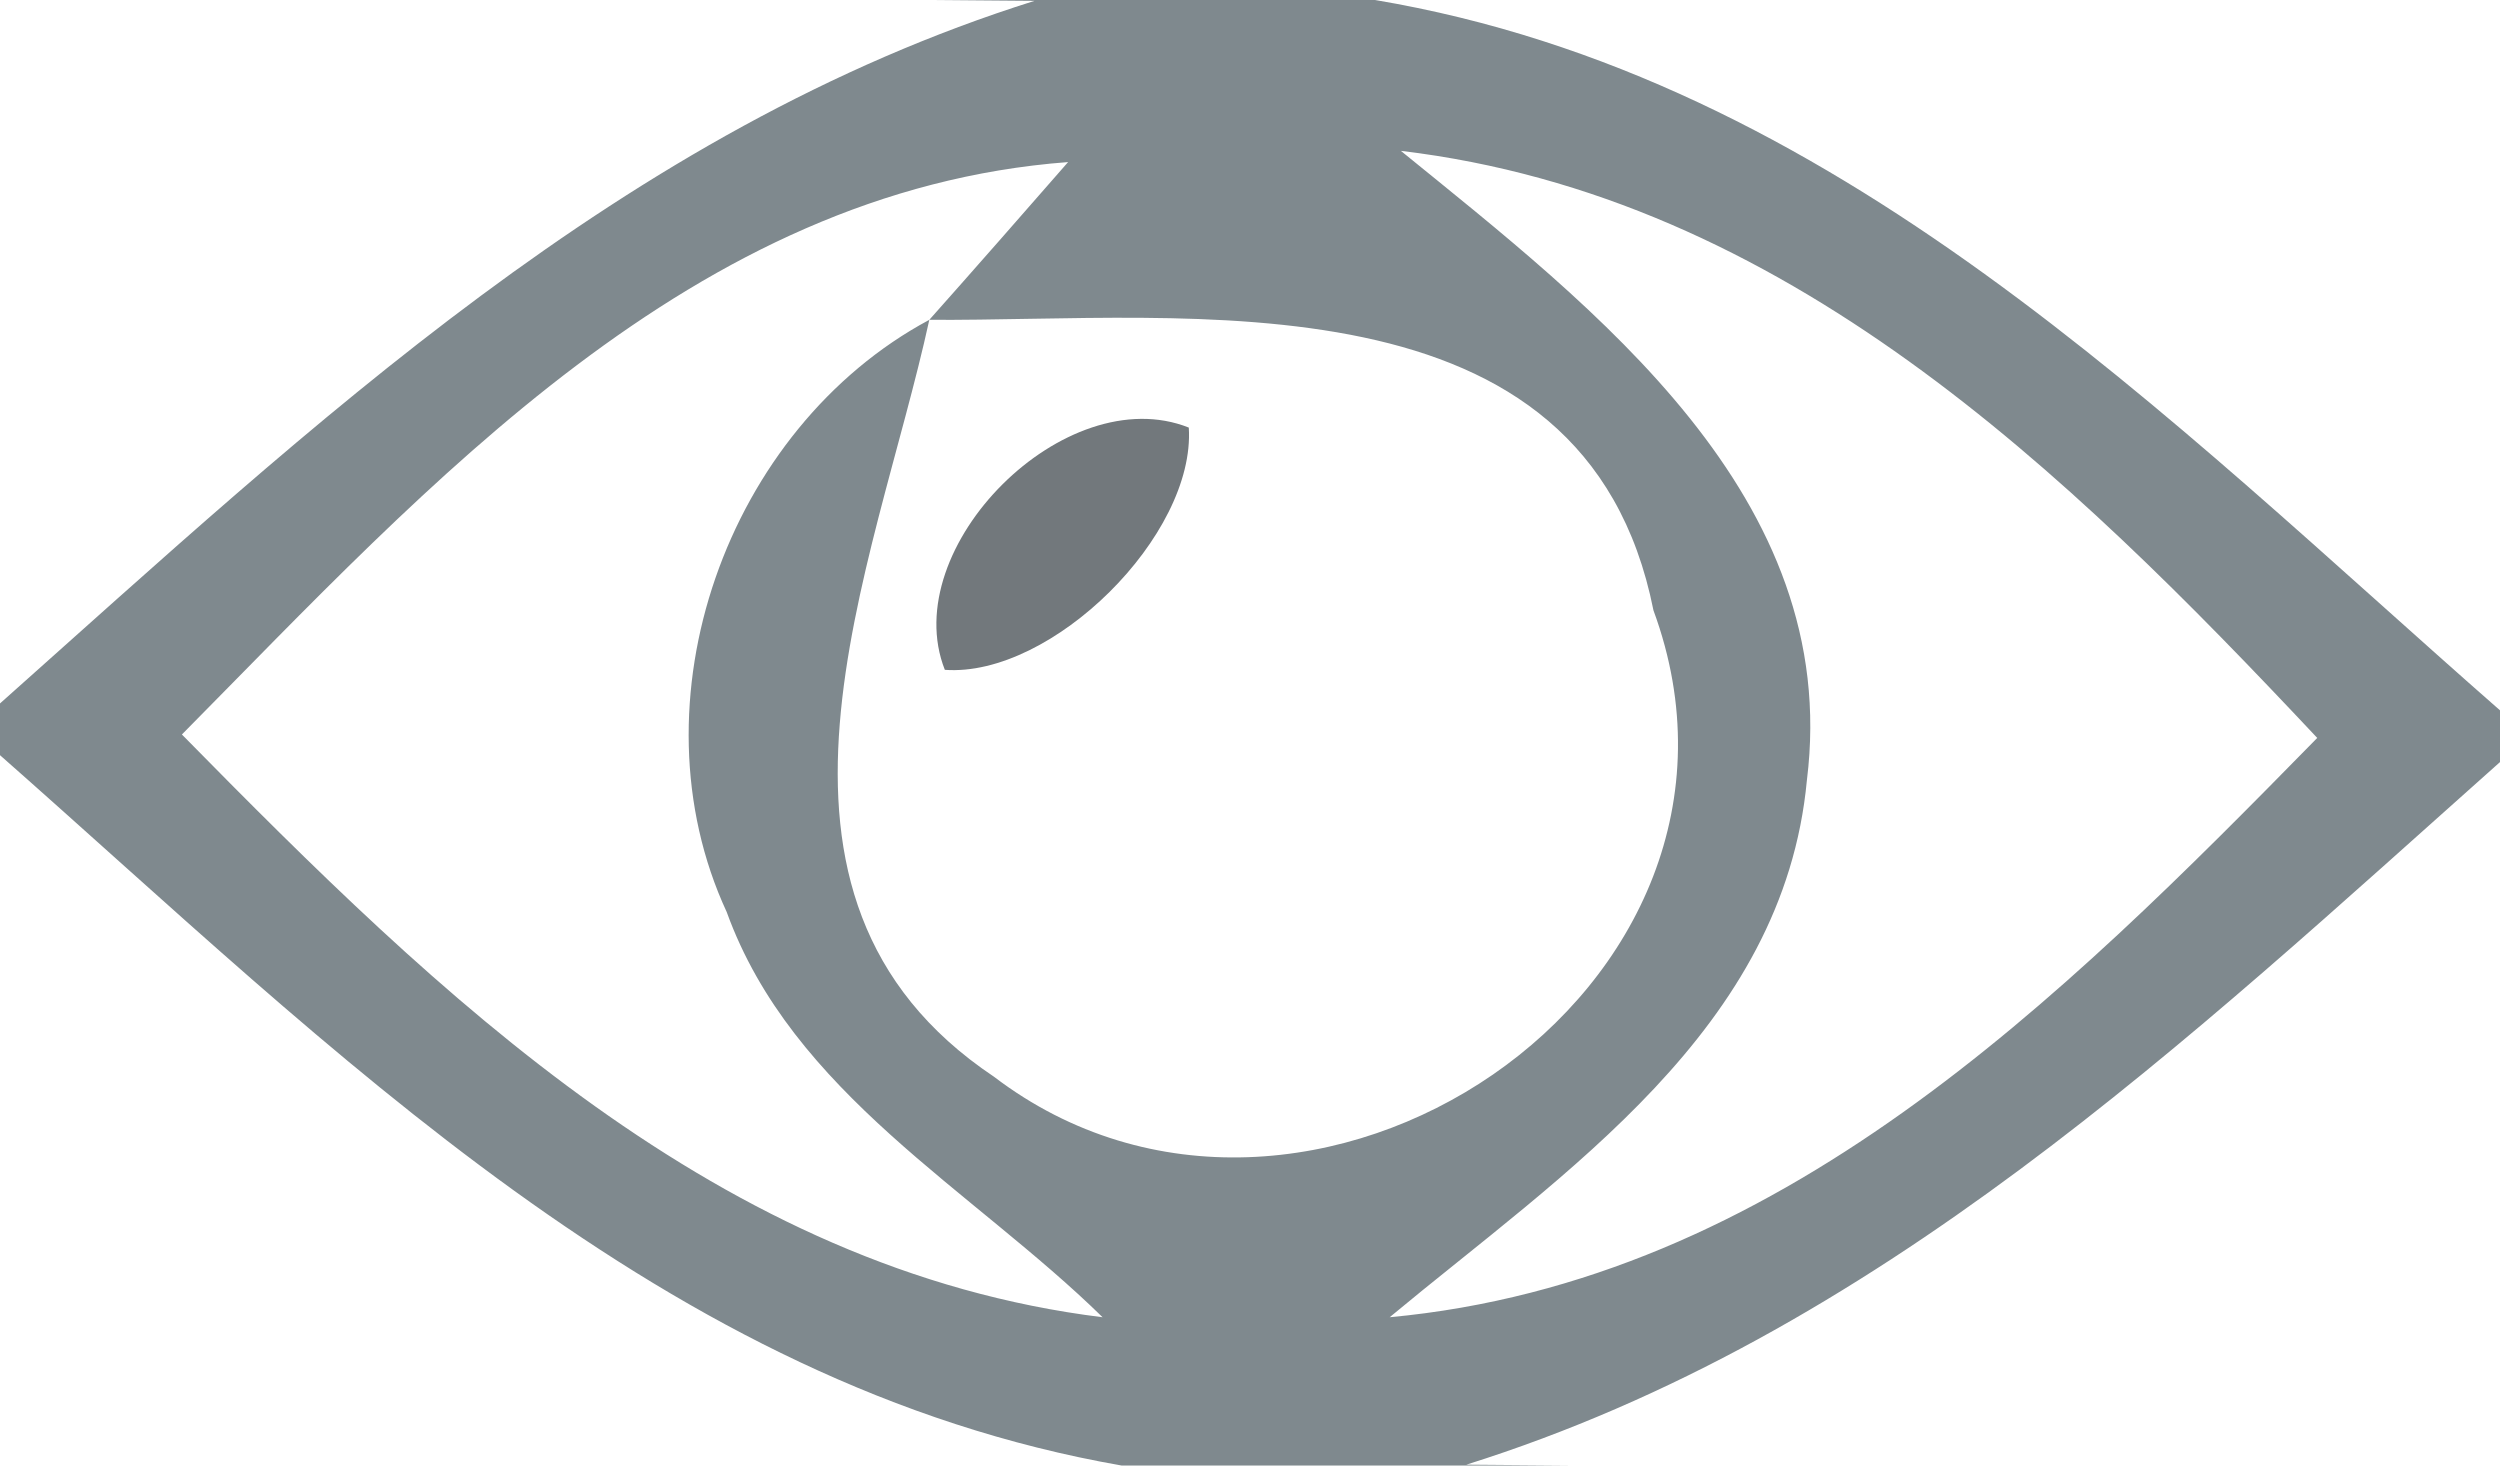 <?xml version="1.0" encoding="UTF-8" ?>
<!DOCTYPE svg PUBLIC "-//W3C//DTD SVG 1.1//EN" "http://www.w3.org/Graphics/SVG/1.1/DTD/svg11.dtd">
<svg width="29px" height="17px" viewBox="0 0 29 17" version="1.1" xmlns="http://www.w3.org/2000/svg">
<g id="#232d32a3">
<path fill="#37474f" opacity="0.64" d=" M 10.82 0.00 L 15.95 0.00 C 21.30 0.90 25.11 4.83 29.00 8.24 L 29.00 8.84 C 25.36 12.08 21.78 15.49 17.01 16.99 L 18.21 17.00 L 13.01 17.00 C 7.69 16.07 3.87 12.17 0.00 8.76 L 0.00 8.16 C 3.64 4.92 7.23 1.51 12.00 0.01 L 10.82 0.00 M 2.11 8.52 C 5.09 11.55 8.34 14.73 12.79 15.28 C 11.28 13.80 9.19 12.68 8.43 10.58 C 7.30 8.14 8.43 4.97 10.78 3.71 C 11.19 3.25 11.99 2.34 12.39 1.88 C 8.03 2.21 4.98 5.62 2.11 8.52 M 16.25 1.75 C 18.50 3.58 21.37 5.76 20.96 9.05 C 20.69 11.94 18.14 13.60 16.12 15.28 C 20.63 14.86 23.89 11.61 26.88 8.56 C 23.96 5.45 20.70 2.28 16.25 1.75 M 10.78 3.71 C 10.15 6.60 8.39 10.39 11.53 12.49 C 15.14 15.24 20.80 11.48 19.18 7.08 C 18.39 3.11 13.80 3.73 10.78 3.71 Z" />
<path fill="#232d32" opacity="0.64" d=" M 10.96 7.77 C 10.40 6.35 12.36 4.39 13.79 4.96 C 13.87 6.21 12.20 7.86 10.96 7.77 Z" />
</g>
</svg>
